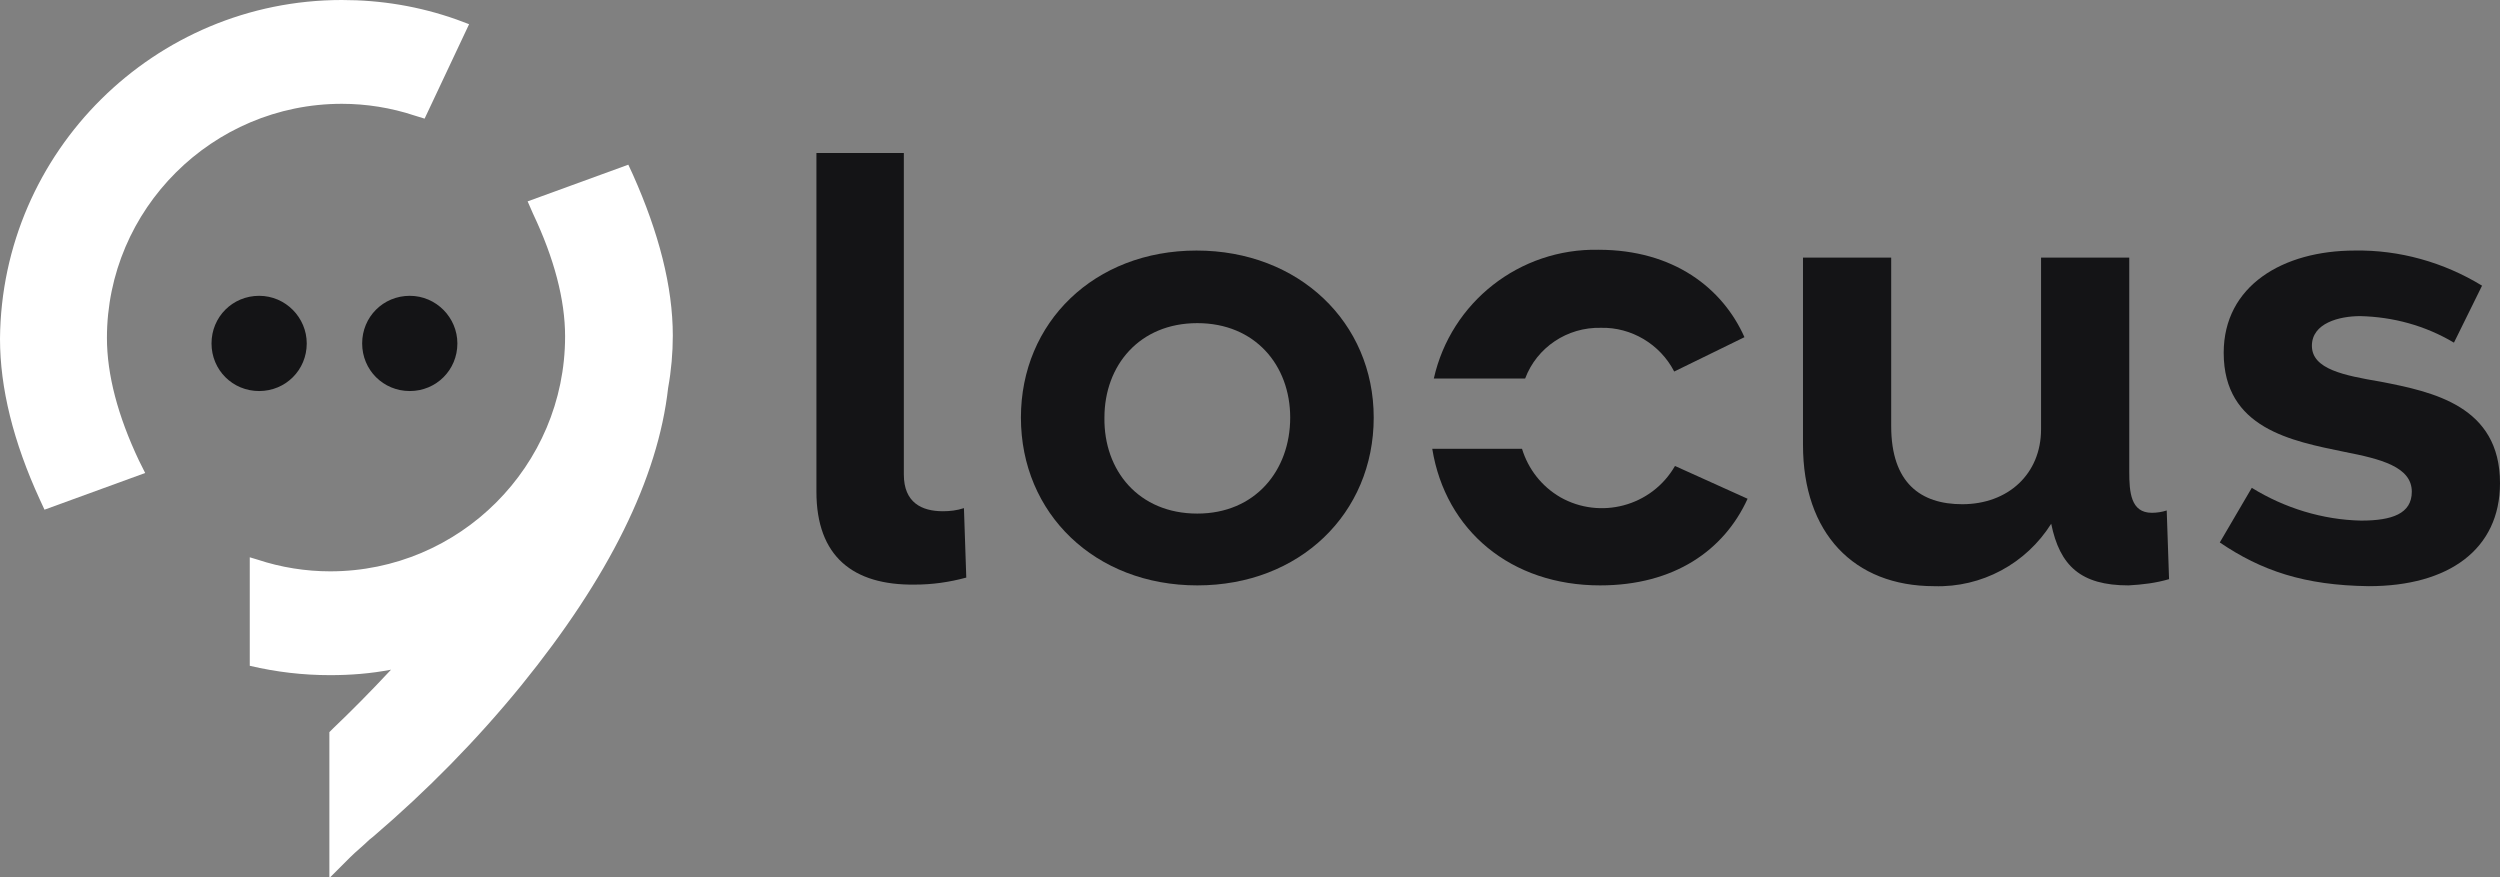 <?xml version="1.0" encoding="utf-8"?>
<!-- Generator: Adobe Illustrator 26.3.1, SVG Export Plug-In . SVG Version: 6.00 Build 0)  -->
<svg version="1.1" id="Layer_1" xmlns="http://www.w3.org/2000/svg" xmlns:xlink="http://www.w3.org/1999/xlink" x="0px" y="0px"
	 viewBox="0 0 320.3 112.4" style="enable-background:new 0 0 320.3 112.4;" xml:space="preserve">
<rect x="0" y="0" width="320.3" height="112.4" fill="#808080" stroke="none"/>
<style type="text/css">
	.st0{clip-path:url(#SVGID_00000050659206747409287240000009197208856986045089_);}
	.st1{fill:#141416;}
	.st2{fill:#FFFFFF;}
</style>
<g>
	<defs>
		<rect id="SVGID_1_" width="320.3" height="112.4"/>
	</defs>
	<clipPath id="SVGID_00000059278454330639620630000009885072269540914080_">
		<use xlink:href="#SVGID_1_"  style="overflow:visible;"/>
	</clipPath>
	<g id="Group_203" style="clip-path:url(#SVGID_00000059278454330639620630000009885072269540914080_);">
		<path id="Path_500" class="st1" d="M104.6,63V19.6h11.2v41.2c0,3.6,2.3,4.7,5,4.7c0.9,0,1.8-0.1,2.7-0.4l0.3,8.9
			c-2.2,0.6-4.4,0.9-6.6,0.9C109.3,75,104.6,71.3,104.6,63"/>
		<path id="Path_501" class="st1" d="M130.8,53.5c0-12.2,9.4-21.4,22.5-21.4S176,41.3,176,53.5c0,12.3-9.5,21.5-22.6,21.5
			S130.8,65.8,130.8,53.5 M153.4,65.8c7.4,0,11.9-5.5,11.9-12.3c0-6.7-4.5-12.1-11.9-12.1c-7.4,0-11.9,5.4-11.9,12.1
			C141.4,60.3,145.9,65.8,153.4,65.8"/>
		<path id="Path_502" class="st1" d="M231,57V33h11.3v21.6c0,7.3,3.8,10,9.1,10c5.9,0,10.1-3.9,10.1-9.6V33h11.3v27.4
			c0,2.7,0.2,5.3,2.9,5.3c0.6,0,1.3-0.1,1.9-0.3l0.3,8.8c-1.7,0.5-3.4,0.7-5.2,0.8c-6.1,0-8.8-2.5-9.9-7.9c-3.2,5.1-8.9,8.2-15,8
			C237.5,75.1,231,68.3,231,57"/>
		<path id="Path_503" class="st1" d="M284.4,69.5l4.1-7c4.2,2.6,9.1,4.1,14,4.2c4,0,6.5-0.9,6.5-3.7c0-3.2-4-4.2-8.6-5.1
			c-6.8-1.4-15.5-3-15.5-12.7c0-8.6,7.6-13.1,16.8-13.1c5.7-0.1,11.4,1.5,16.3,4.5l-3.6,7.3c-3.7-2.2-7.8-3.3-12-3.4
			c-2.7,0-6.2,0.9-6.2,3.8c0,3,4.1,3.8,8.8,4.6c6.7,1.3,15.3,3.1,15.3,13c0,8.5-6.6,13.2-16.8,13.2C295.2,75,289.7,73.1,284.4,69.5"
			/>
		<path id="Path_504" class="st2" d="M43.8,13.3c3.1,0,6.3,0.5,9.3,1.5l1.3,0.4l5.7-12.1l-1.6-0.6C53.7,0.8,48.8,0,43.8,0h0
			C19.8,0,0.2,19.4,0,43.4c0,6.3,1.7,13.2,5.1,20.6l0.6,1.3l12.9-4.7L17.8,59c-2.7-5.7-4.1-11-4.1-15.7
			C13.7,26.8,27.2,13.3,43.8,13.3"/>
		<path id="Path_505" class="st2" d="M81.1,22.4l-0.6-1.3l-12.9,4.7l0.7,1.6c2.7,5.7,4.1,11,4.1,15.7c0,16.6-13.5,30.1-30.1,30.1
			c-3.1,0-6.3-0.5-9.3-1.5l-1-0.3v13.9c3.4,0.8,6.8,1.2,10.3,1.2h0c2.6,0,5.2-0.2,7.8-0.7c-2.7,2.9-5.2,5.4-7.4,7.5l-0.5,0.5v18.7
			l2.7-2.7c0.7-0.7,1.7-1.5,2.4-2.2l0.5-0.4l0,0c6.9-5.9,13.3-12.4,19-19.4C78,74,84.3,61.3,85.6,49.7c0.4-2.2,0.6-4.5,0.6-6.7
			C86.2,36.7,84.4,29.8,81.1,22.4"/>
		<path id="Path_506" class="st1" d="M39.3,44c0,3.4-2.7,6.1-6.1,6.1c-3.4,0-6.1-2.7-6.1-6.1c0-3.4,2.7-6.1,6.1-6.1
			C36.6,37.9,39.3,40.7,39.3,44L39.3,44"/>
		<path id="Path_507" class="st1" d="M58.6,44c0,3.4-2.7,6.1-6.1,6.1c-3.4,0-6.1-2.7-6.1-6.1c0-3.4,2.7-6.1,6.1-6.1
			S58.6,40.7,58.6,44L58.6,44"/>
		<path id="Path_508" class="st1" d="M205.1,42c3.9-0.1,7.6,2.1,9.4,5.6l9-4.4c-2.8-6.3-9.1-11.2-18.7-11.2
			c-10.1-0.2-18.9,6.7-21.1,16.5h11.7C196.9,44.5,200.8,41.9,205.1,42"/>
		<path id="Path_509" class="st1" d="M214.6,59.7c-3,5.2-9.6,6.9-14.7,4c-2.4-1.4-4.1-3.6-4.9-6.2h-11.5
			c1.7,10.5,10.1,17.5,21.5,17.5c9.5,0,15.9-4.5,18.9-11.1L214.6,59.7z"/>
	</g>
</g>
</svg>

